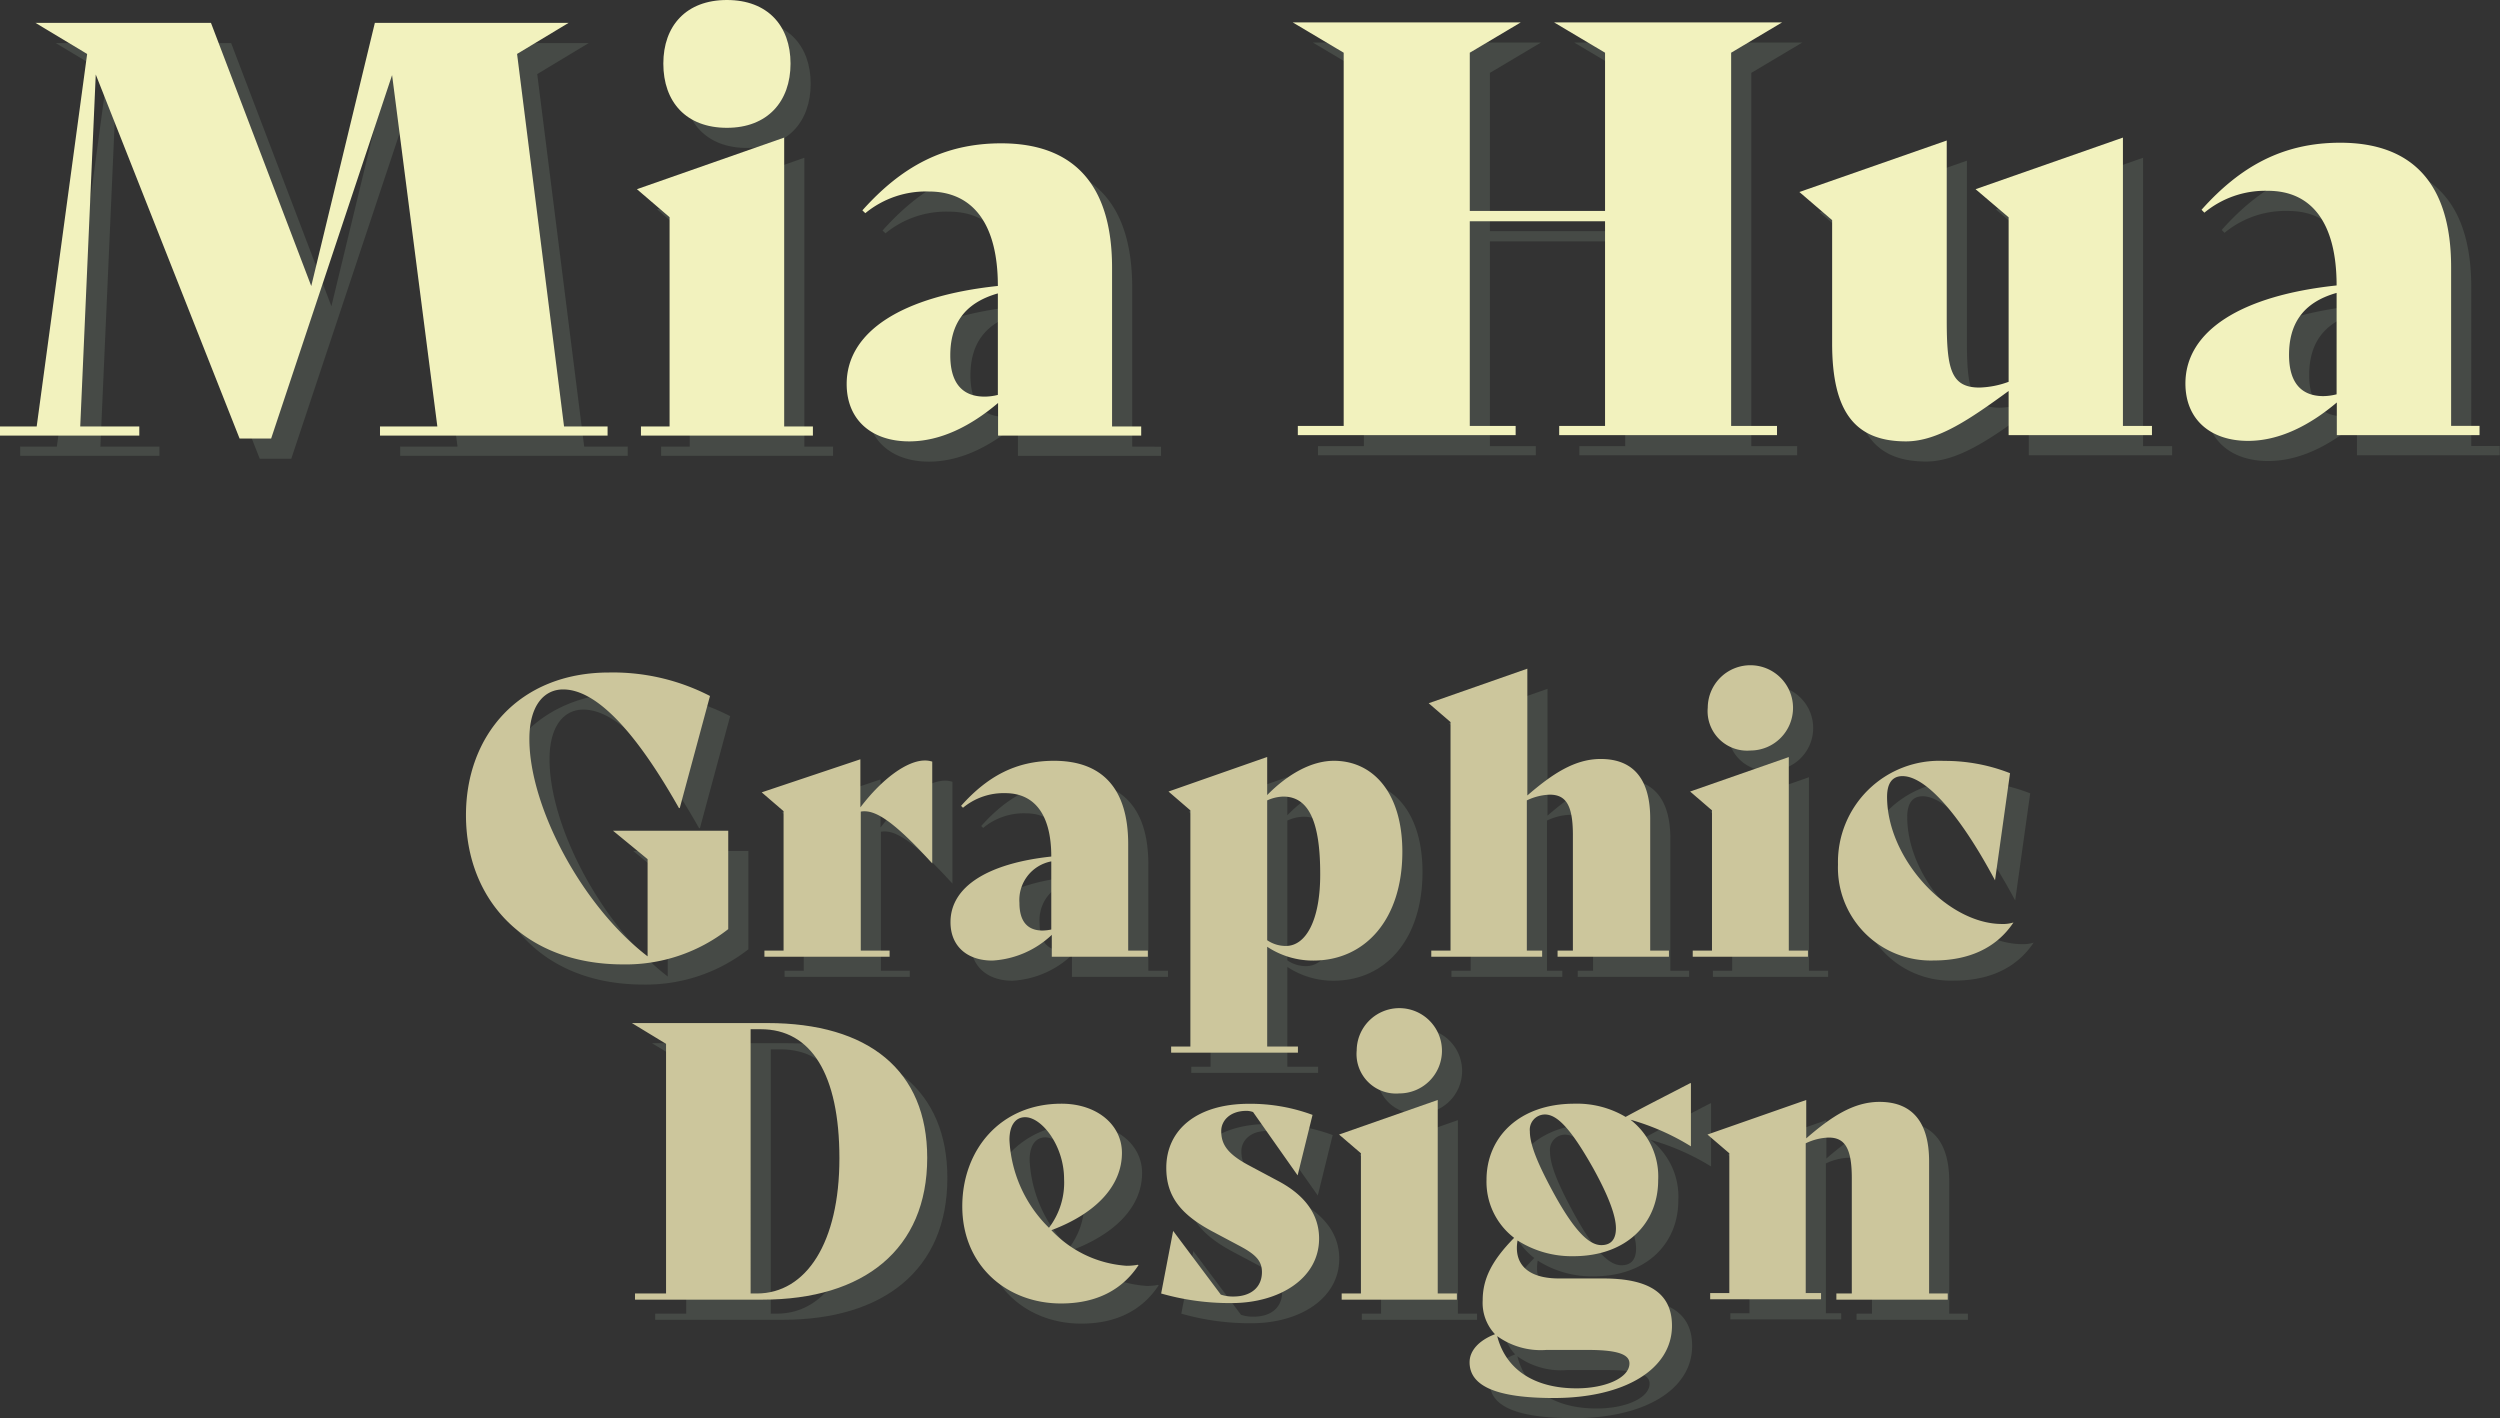 <svg xmlns="http://www.w3.org/2000/svg" viewBox="0 0 248.03 140.7"><rect x="0" y="0" width="248.03" height="140.7" fill="#333333" stroke="none"/><defs><style>.cls-1{isolation:isolate;}.cls-2{mix-blend-mode:multiply;opacity:0.2;}.cls-3{fill:#8fa78f;}.cls-4{fill:#f2f2be;}.cls-5{fill:#ccc69c;}</style></defs><g class="cls-1"><g id="Layer_2" data-name="Layer 2"><g id="Layer_4" data-name="Layer 4"><g class="cls-2"><polygon class="cls-3" points="62.28 44.31 62.28 45.22 39.7 45.22 39.7 44.31 45.39 44.31 40.9 9.45 28.9 45.51 25.77 45.51 11.5 9.39 9.96 44.31 15.82 44.31 15.82 45.22 2 45.22 2 44.31 5.64 44.31 10.64 7.4 10.64 7.35 5.53 4.27 22.93 4.27 32.88 30.38 39.19 4.27 58.41 4.27 53.3 7.35 57.96 44.31 62.28 44.31"/><polygon class="cls-3" points="65.59 44.31 68.43 44.31 68.43 23.55 65.19 20.77 79.8 15.65 79.8 44.31 82.65 44.31 82.65 45.22 65.59 45.22 65.59 44.31"/><path class="cls-3" d="M67.81,8.31C67.81,4.56,70.08,2,74.12,2s6.31,2.56,6.31,6.31-2.27,6.37-6.31,6.37S67.81,12.12,67.81,8.31Z"/><path class="cls-3" d="M112.33,44.31V28.56c0-8.25-3.81-12.34-11-12.34-5.69,0-9.91,2.33-13.77,6.65l.29.28A9.46,9.46,0,0,1,94.15,21c4.31,0,6.82,3.13,6.82,9.38-9.45,1-15,4.5-15,9.73,0,3.59,2.51,5.69,6.2,5.69,3.13,0,6.13-1.53,8.82-3.81v3.24h14.2v-.91ZM101,41.18a5.51,5.51,0,0,1-1.31.17c-2.28,0-3.41-1.42-3.41-4.09,0-3,1.31-5.18,4.72-6.15Z"/><polygon class="cls-3" points="173.75 44.26 178.3 44.26 178.3 45.17 156.69 45.17 156.69 44.26 161.24 44.26 161.24 23.95 147.82 23.95 147.82 44.26 152.37 44.26 152.37 45.17 130.76 45.17 130.76 44.26 135.31 44.26 135.31 7.23 130.25 4.22 152.88 4.22 147.82 7.23 147.82 22.93 161.24 22.93 161.24 7.23 156.18 4.22 178.81 4.22 173.75 7.23 173.75 44.26"/><path class="cls-3" d="M215.5,44.26v.91H201.28V40.79c-3.75,2.73-7,5-10.18,5-5.12,0-7.33-3-7.33-9.72V23.84l-3.25-2.79,14.62-5.11V33.79c0,4.78.4,6.66,3.24,6.66a9,9,0,0,0,2.9-.57V23.56L198,20.77l14.62-5.12V44.26Z"/><path class="cls-3" d="M245.18,44.25V28.5c0-8.25-3.81-12.34-11-12.34-5.69,0-9.91,2.34-13.76,6.65l.28.29A9.47,9.47,0,0,1,227,20.93c4.31,0,6.82,3.13,6.82,9.39-9.45,1-15,4.5-15,9.73,0,3.59,2.51,5.69,6.21,5.69,3.12,0,6.13-1.54,8.81-3.81v3.24H248v-.92Zm-11.36-3.13a5.61,5.61,0,0,1-1.31.18c-2.27,0-3.41-1.42-3.41-4.09,0-3,1.31-5.19,4.72-6.15Z"/></g><polygon class="cls-4" points="60.28 42.31 60.28 43.22 37.7 43.22 37.7 42.31 43.39 42.31 38.9 7.45 26.9 43.51 23.77 43.51 9.5 7.39 7.96 42.31 13.82 42.31 13.82 43.22 0 43.22 0 42.31 3.64 42.31 8.64 5.4 8.64 5.35 3.52 2.27 20.93 2.27 30.88 28.38 37.19 2.27 56.41 2.27 51.3 5.35 55.96 42.31 60.28 42.31"/><polygon class="cls-4" points="63.59 42.31 66.43 42.31 66.43 21.55 63.19 18.77 77.8 13.65 77.8 42.31 80.65 42.31 80.65 43.22 63.59 43.22 63.59 42.31"/><path class="cls-4" d="M65.81,6.31C65.81,2.56,68.08,0,72.12,0s6.31,2.56,6.31,6.31-2.27,6.37-6.31,6.37S65.81,10.12,65.81,6.31Z"/><path class="cls-4" d="M110.33,42.31V26.56c0-8.25-3.81-12.34-11-12.34-5.69,0-9.91,2.33-13.77,6.65l.29.28A9.46,9.46,0,0,1,92.15,19C96.46,19,99,22.12,99,28.37c-9.45,1-15,4.5-15,9.73,0,3.59,2.51,5.69,6.2,5.69,3.13,0,6.13-1.53,8.82-3.81v3.24h14.2v-.91ZM99,39.18a5.51,5.51,0,0,1-1.31.17c-2.28,0-3.41-1.42-3.41-4.09,0-3,1.31-5.18,4.72-6.15Z"/><polygon class="cls-4" points="171.75 42.26 176.3 42.26 176.3 43.17 154.69 43.17 154.69 42.26 159.24 42.26 159.24 21.95 145.82 21.95 145.82 42.26 150.37 42.26 150.37 43.17 128.76 43.17 128.76 42.26 133.31 42.26 133.31 5.23 128.25 2.22 150.88 2.22 145.82 5.23 145.82 20.93 159.24 20.93 159.24 5.23 154.18 2.22 176.81 2.22 171.75 5.23 171.75 42.26"/><path class="cls-4" d="M213.5,42.26v.91H199.28V38.79c-3.75,2.73-7,5-10.18,5-5.12,0-7.33-3-7.33-9.72V21.84l-3.25-2.79,14.62-5.11V31.79c0,4.78.4,6.66,3.24,6.66a9,9,0,0,0,2.9-.57V21.56L196,18.77l14.62-5.12V42.26Z"/><path class="cls-4" d="M243.18,42.25V26.5c0-8.25-3.81-12.34-11-12.34-5.69,0-9.91,2.34-13.76,6.65l.28.29A9.47,9.47,0,0,1,225,18.93c4.31,0,6.82,3.13,6.82,9.39-9.45,1-15,4.5-15,9.73,0,3.59,2.51,5.69,6.21,5.69,3.12,0,6.13-1.54,8.81-3.81v3.24H246v-.92Zm-11.36-3.13a5.61,5.61,0,0,1-1.31.18c-2.27,0-3.41-1.42-3.41-4.09,0-3,1.31-5.19,4.72-6.15Z"/><g class="cls-2"><path class="cls-3" d="M48.23,82.86c0-7.85,5.22-14.14,14.21-14.14a21,21,0,0,1,10,2.33l-3,11.12h-.08C64.84,74.17,61,70.4,57.87,70.4c-1.87,0-3.35,1.56-3.35,4.92,0,6.7,5.18,16.53,11.73,21.56V87.24l-3.43-2.82H74.25v9.76a16.48,16.48,0,0,1-10.44,3.5C54.13,97.68,48.23,91.36,48.23,82.86Z"/><path class="cls-3" d="M94.49,77.56v10.1h0c-4-4.38-5.75-5.37-7.09-5.14V96.31h2.86v.61H77.84v-.61h1.9V82.48l-2.17-1.87,9.79-3.28V82.1c2.17-2.86,4.65-4.65,6.4-4.65A2.43,2.43,0,0,1,94.49,77.56Z"/><path class="cls-3" d="M113.93,96.31V85.75c0-5.51-2.56-8.27-7.36-8.27-3.81,0-6.63,1.57-9.22,4.47l.19.19a6.31,6.31,0,0,1,4.19-1.45c2.89,0,4.57,2.1,4.57,6.29-6.33.68-10,3-10,6.51,0,2.4,1.67,3.81,4.15,3.81a9.34,9.34,0,0,0,5.9-2.55v2.17h9.53v-.61Zm-7.63-2.09a4.45,4.45,0,0,1-.87.1c-1.53,0-2.29-.95-2.29-2.74a3.9,3.9,0,0,1,3.16-4.12Z"/><path class="cls-3" d="M134.34,77.48c-2.24,0-4.6,1.34-6.62,3.4V77.1l-9.79,3.43,2.17,1.87v23.43h-1.91v.61h12.58v-.61h-3.05v-9.9a8.24,8.24,0,0,0,4.57,1.37c5.15,0,8.84-4.08,8.84-10.79C141.13,80.62,138.2,77.48,134.34,77.48Zm-4.76,18.37a3.26,3.26,0,0,1-1.86-.57V81.41a4.08,4.08,0,0,1,1.6-.38c2.55,0,3.66,2.55,3.66,7.66C133,93.27,131.57,95.85,129.58,95.85Z"/><path class="cls-3" d="M167.58,96.31v.61H156.53v-.61h1.52V84.84c0-3-.72-4-2.29-4a5.64,5.64,0,0,0-2.28.57V96.31H155v.61H144v-.61h1.91V73.64l-2.17-1.87,9.79-3.43V80.92c2.48-2.14,4.69-3.62,7.28-3.62,3.24,0,4.91,2,4.91,5.9V96.31Z"/><polygon class="cls-3" points="169.94 96.31 171.85 96.31 171.85 82.4 169.68 80.53 179.47 77.11 179.47 96.31 181.37 96.31 181.37 96.92 169.94 96.92 169.94 96.31"/><path class="cls-3" d="M171.43,72.19a4.23,4.23,0,1,1,4.23,4.27A3.92,3.92,0,0,1,171.43,72.19Z"/><path class="cls-3" d="M184.35,87.77a10.05,10.05,0,0,1,10.51-10.28,17.62,17.62,0,0,1,6.56,1.22l-1.49,10.63h0C196.35,82.63,193,79,190.75,79c-1,0-1.53.69-1.53,2.06,0,6.14,6,12.61,11.4,12.61a3.42,3.42,0,0,0,1.14-.15l0,0c-1.72,2.59-4.5,3.77-7.89,3.77A9.21,9.21,0,0,1,184.35,87.77Z"/><path class="cls-3" d="M78.14,103.5H64.69l3.39,2.06v24.77H65v.61H77.65c10.06,0,16.34-5,16.34-14.06C94,108.19,88.16,103.5,78.14,103.5Zm-1.06,26.83h-.61V104.11h1c5,0,7.81,4.46,7.81,12.81S82,130.33,77.08,130.33Z"/><path class="cls-3" d="M114.88,127.48a5.73,5.73,0,0,1-1.11.1,11.28,11.28,0,0,1-7.46-3.53c4.57-1.72,7-4.5,7-7.67,0-2.78-2.47-4.88-6-4.88-6.1,0-9.84,4.62-9.84,10.18,0,5.9,4.43,9.64,9.8,9.64,3.54,0,6.09-1.37,7.69-3.81Zm-12.73-12.39c0-1.41.57-2.25,1.56-2.25,1.64,0,3.86,2.82,3.86,6.14a7.39,7.39,0,0,1-1.5,4.83A13.08,13.08,0,0,1,102.15,115.09Z"/><path class="cls-3" d="M117.2,130.33l1.19-6.21h0l4.73,6.32a3.68,3.68,0,0,0,1.26.19c1.67,0,2.82-.87,2.82-2.43,0-1.15-.69-1.79-2.29-2.63l-2.52-1.34c-3.16-1.67-4.68-3.46-4.68-6.36,0-3.85,3.12-6.36,8.19-6.36a17.76,17.76,0,0,1,6.32,1.1l-1.48,6h0l-4.42-6.28a1.87,1.87,0,0,0-.65-.12c-1.67,0-2.51,1-2.51,2,0,1.33.61,2.29,2.86,3.47l2.85,1.52c2.63,1.41,4,3.32,4,5.68,0,4-4,6.4-8.68,6.4A24.64,24.64,0,0,1,117.2,130.33Z"/><polygon class="cls-3" points="135.11 130.33 137.02 130.33 137.02 116.42 134.85 114.56 144.64 111.13 144.64 130.33 146.54 130.33 146.54 130.94 135.11 130.94 135.11 130.33"/><path class="cls-3" d="M136.6,106.21a4.23,4.23,0,1,1,4.23,4.27A3.92,3.92,0,0,1,136.6,106.21Z"/><path class="cls-3" d="M169.71,109.45c-2.28,1.19-4.38,2.24-6.43,3.36a9.44,9.44,0,0,0-5.07-1.31c-5.53,0-8.73,3.36-8.73,7.55a7,7,0,0,0,2.74,5.76c-2.25,2.29-3.12,4.11-3.12,6.2a4.55,4.55,0,0,0,1.22,3.36c-1.6.61-2.52,1.64-2.52,2.78,0,2.4,2.74,3.55,8.35,3.55,7,0,11.73-2.83,11.73-7.17,0-3.31-2.4-4.69-6.82-4.69h-4.38c-3.31,0-4.5-1.6-4.12-3.77a10,10,0,0,0,5.53,1.56c5.26,0,8.42-3.24,8.42-7.54a7.12,7.12,0,0,0-2.75-6,23.53,23.53,0,0,1,6,2.64l0,0v-6.25Zm-14.29,26.48h4.12c3,0,4.12.46,4.12,1.34,0,1.41-2.33,2.47-5.26,2.47-3.89,0-6.94-1.64-7.86-5.18A7.4,7.4,0,0,0,155.42,135.93Zm5.45-10.4c-1.14,0-2.59-1.22-4.8-5.29-1.53-2.83-2.29-4.69-2.29-6a1.51,1.51,0,0,1,1.49-1.67c1.18,0,2.51,1.29,4.77,5.29,1.59,2.86,2.28,4.81,2.28,6S161.75,125.53,160.87,125.53Z"/><path class="cls-3" d="M195.24,130.33v.61H184.19v-.61h1.53V118.86c0-3-.73-4-2.29-4a5.64,5.64,0,0,0-2.28.57v14.86h1.52v.61h-11v-.61h1.9V116.42l-2.17-1.86,9.8-3.43v3.81c2.47-2.14,4.68-3.62,7.27-3.62,3.24,0,4.92,2,4.92,5.9v13.11Z"/></g><path class="cls-5" d="M46.23,80.86c0-7.85,5.22-14.14,14.21-14.14a21,21,0,0,1,10,2.33l-3,11.12h-.08C62.84,72.17,59,68.4,55.87,68.4c-1.87,0-3.35,1.56-3.35,4.92,0,6.7,5.18,16.53,11.73,21.56V85.24l-3.43-2.82H72.25v9.76a16.48,16.48,0,0,1-10.44,3.5C52.13,95.68,46.23,89.36,46.23,80.86Z"/><path class="cls-5" d="M92.49,75.56v10.1h0c-4-4.38-5.75-5.37-7.09-5.14V94.31h2.86v.61H75.84v-.61h1.9V80.48l-2.17-1.87,9.79-3.28V80.1c2.17-2.86,4.65-4.65,6.4-4.65A2.43,2.43,0,0,1,92.49,75.56Z"/><path class="cls-5" d="M111.93,94.31V83.75c0-5.51-2.56-8.27-7.36-8.27-3.81,0-6.63,1.57-9.22,4.47l.19.19a6.31,6.31,0,0,1,4.19-1.45c2.89,0,4.57,2.1,4.57,6.29-6.33.68-10,3-10,6.51,0,2.4,1.67,3.81,4.15,3.81a9.34,9.34,0,0,0,5.9-2.55v2.17h9.53v-.61Zm-7.63-2.09a4.45,4.45,0,0,1-.87.1c-1.53,0-2.29-.95-2.29-2.74a3.9,3.9,0,0,1,3.16-4.12Z"/><path class="cls-5" d="M132.34,75.48c-2.24,0-4.6,1.34-6.62,3.4V75.1l-9.79,3.43,2.17,1.87v23.43h-1.91v.61h12.58v-.61h-3.05v-9.9a8.24,8.24,0,0,0,4.57,1.37c5.15,0,8.84-4.08,8.84-10.79C139.13,78.62,136.2,75.48,132.34,75.48Zm-4.76,18.37a3.26,3.26,0,0,1-1.86-.57V79.41a4.08,4.08,0,0,1,1.6-.38c2.55,0,3.66,2.55,3.66,7.66C131,91.27,129.57,93.85,127.58,93.85Z"/><path class="cls-5" d="M165.58,94.31v.61H154.53v-.61h1.52V82.84c0-3-.72-4-2.29-4a5.64,5.64,0,0,0-2.28.57V94.31H153v.61H142v-.61h1.91V71.64l-2.17-1.87,9.79-3.43V78.92c2.48-2.14,4.69-3.62,7.28-3.62,3.24,0,4.91,2,4.91,5.9V94.31Z"/><polygon class="cls-5" points="167.94 94.31 169.85 94.31 169.85 80.4 167.68 78.53 177.47 75.11 177.47 94.31 179.37 94.31 179.37 94.92 167.94 94.92 167.94 94.31"/><path class="cls-5" d="M169.43,70.19a4.23,4.23,0,1,1,4.23,4.27A3.92,3.92,0,0,1,169.43,70.19Z"/><path class="cls-5" d="M182.35,85.77a10.05,10.05,0,0,1,10.51-10.28,17.62,17.62,0,0,1,6.56,1.22l-1.49,10.63h0C194.35,80.63,191,77,188.75,77c-1,0-1.53.69-1.53,2.06,0,6.14,6,12.61,11.4,12.61a3.42,3.42,0,0,0,1.14-.15l0,0c-1.72,2.59-4.5,3.77-7.89,3.77A9.21,9.21,0,0,1,182.35,85.77Z"/><path class="cls-5" d="M76.14,101.5H62.69l3.39,2.06v24.77H63v.61H75.65c10.06,0,16.34-5,16.34-14.06C92,106.19,86.16,101.5,76.14,101.5Zm-1.06,26.83h-.61V102.11h1c5,0,7.81,4.46,7.81,12.81S80,128.33,75.08,128.33Z"/><path class="cls-5" d="M112.88,125.48a5.73,5.73,0,0,1-1.11.1,11.28,11.28,0,0,1-7.46-3.53c4.57-1.72,7-4.5,7-7.67,0-2.78-2.47-4.88-6-4.88-6.1,0-9.84,4.62-9.84,10.18,0,5.9,4.43,9.64,9.8,9.64,3.54,0,6.09-1.37,7.69-3.81Zm-12.73-12.39c0-1.41.57-2.25,1.56-2.25,1.64,0,3.86,2.82,3.86,6.14a7.39,7.39,0,0,1-1.5,4.83A13.08,13.08,0,0,1,100.15,113.09Z"/><path class="cls-5" d="M115.2,128.33l1.19-6.21h0l4.73,6.32a3.68,3.68,0,0,0,1.26.19c1.67,0,2.82-.87,2.82-2.43,0-1.15-.69-1.79-2.29-2.63l-2.52-1.34c-3.16-1.67-4.68-3.46-4.68-6.36,0-3.85,3.12-6.36,8.19-6.36a17.76,17.76,0,0,1,6.32,1.1l-1.48,6h0l-4.42-6.28a1.87,1.87,0,0,0-.65-.12c-1.67,0-2.51,1-2.51,2,0,1.33.61,2.29,2.86,3.47l2.85,1.52c2.63,1.41,4,3.32,4,5.68,0,4-4,6.4-8.68,6.4A24.64,24.64,0,0,1,115.2,128.33Z"/><polygon class="cls-5" points="133.11 128.33 135.02 128.33 135.02 114.42 132.85 112.56 142.64 109.13 142.64 128.33 144.54 128.33 144.54 128.94 133.11 128.94 133.11 128.33"/><path class="cls-5" d="M134.6,104.21a4.23,4.23,0,1,1,4.23,4.27A3.92,3.92,0,0,1,134.6,104.21Z"/><path class="cls-5" d="M167.71,107.45c-2.28,1.19-4.38,2.24-6.43,3.36a9.44,9.44,0,0,0-5.07-1.31c-5.53,0-8.73,3.36-8.73,7.55a7,7,0,0,0,2.74,5.76c-2.25,2.29-3.12,4.11-3.12,6.2a4.55,4.55,0,0,0,1.22,3.36c-1.6.61-2.52,1.64-2.52,2.78,0,2.4,2.74,3.55,8.35,3.55,7,0,11.73-2.83,11.73-7.17,0-3.31-2.4-4.69-6.82-4.69h-4.38c-3.31,0-4.5-1.6-4.12-3.77a10,10,0,0,0,5.53,1.56c5.26,0,8.42-3.24,8.42-7.54a7.12,7.12,0,0,0-2.75-6,23.53,23.53,0,0,1,6,2.64l0,0v-6.25Zm-14.29,26.48h4.12c3,0,4.12.46,4.12,1.34,0,1.41-2.33,2.47-5.26,2.47-3.89,0-6.94-1.64-7.86-5.18A7.4,7.4,0,0,0,153.42,133.93Zm5.45-10.4c-1.14,0-2.59-1.22-4.8-5.29-1.53-2.83-2.29-4.69-2.29-6a1.51,1.51,0,0,1,1.49-1.67c1.18,0,2.51,1.29,4.77,5.29,1.59,2.86,2.28,4.81,2.28,6S159.75,123.53,158.87,123.53Z"/><path class="cls-5" d="M193.24,128.33v.61H182.19v-.61h1.53V116.86c0-3-.73-4-2.29-4a5.64,5.64,0,0,0-2.28.57v14.86h1.52v.61h-11v-.61h1.9V114.42l-2.17-1.86,9.8-3.43v3.81c2.47-2.14,4.68-3.62,7.27-3.62,3.24,0,4.92,2,4.92,5.9v13.11Z"/></g></g></g></svg>